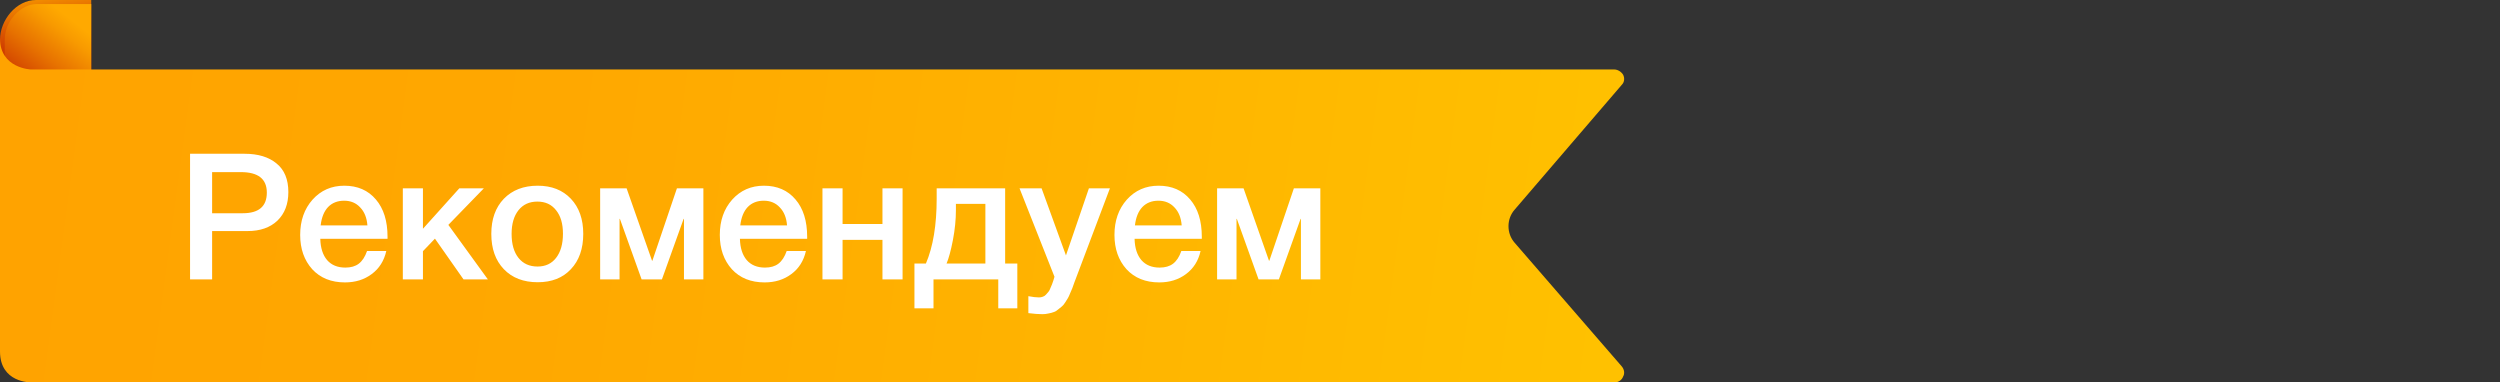<svg width="170" height="26" viewBox="0 0 170 26" fill="none" xmlns="http://www.w3.org/2000/svg">
<rect x="0" y="0" width="170" height="26" fill="#333333" stroke="none"/>
<g clip-path="url(#clip0)">
<path d="M6.204 -8.56776e-05H2.457C1.088 -8.56776e-05 0 1.389 0 2.699V5.041H6.204V-8.56776e-05Z" fill="url(#paint0_linear)"/>
<path d="M6.204 0.278H2.457C1.491 0.278 0.322 1.35 0.322 2.699V5.041H6.204V0.278V0.278Z" fill="url(#paint1_linear)"/>
<path d="M103 14.251C102.436 14.886 102.436 15.878 103 16.513L110.291 24.928C110.453 25.127 110.493 25.405 110.372 25.603C110.291 25.841 110.05 26 109.808 26L33.074 26H29.166H2.095C2.095 26 0 26.04 0 23.896C0 21.951 0 4.366 0 2.62C0 4.644 2.095 4.724 2.095 4.724H28.844H32.751H109.768C110.009 4.724 110.251 4.883 110.372 5.081C110.493 5.319 110.453 5.597 110.291 5.756L103 14.251Z" fill="url(#paint2_linear)"/>
</g>
<path d="M12.924 10.456H16.632C17.552 10.456 18.276 10.676 18.804 11.116C19.34 11.548 19.608 12.196 19.608 13.06C19.608 13.876 19.36 14.524 18.864 15.004C18.368 15.476 17.692 15.712 16.836 15.712H14.424V19H12.924V10.456ZM14.424 11.704V14.5H16.512C17.6 14.5 18.144 14.032 18.144 13.096C18.144 12.168 17.556 11.704 16.38 11.704H14.424ZM26.268 17.068C26.116 17.74 25.784 18.264 25.272 18.64C24.768 19.016 24.164 19.204 23.46 19.204C22.524 19.204 21.78 18.904 21.228 18.304C20.684 17.696 20.412 16.92 20.412 15.976C20.412 15.008 20.692 14.208 21.252 13.576C21.82 12.944 22.54 12.628 23.412 12.628C24.316 12.628 25.032 12.94 25.56 13.564C26.088 14.18 26.352 15.024 26.352 16.096V16.24H21.78C21.796 16.864 21.952 17.348 22.248 17.692C22.544 18.028 22.956 18.196 23.484 18.196C23.86 18.196 24.164 18.108 24.396 17.932C24.636 17.748 24.824 17.46 24.96 17.068H26.268ZM24.984 15.328C24.944 14.808 24.78 14.4 24.492 14.104C24.212 13.8 23.848 13.648 23.4 13.648C22.952 13.648 22.588 13.792 22.308 14.08C22.036 14.368 21.868 14.784 21.804 15.328H24.984ZM33.176 19H31.52L29.576 16.228L28.76 17.08V19H27.392V12.808H28.76V15.556L31.232 12.808H32.9L30.488 15.292L33.176 19ZM36.565 12.628C37.509 12.628 38.261 12.924 38.821 13.516C39.381 14.108 39.661 14.904 39.661 15.904C39.661 16.912 39.381 17.712 38.821 18.304C38.269 18.896 37.517 19.192 36.565 19.192C35.597 19.192 34.829 18.896 34.261 18.304C33.693 17.712 33.409 16.912 33.409 15.904C33.409 14.904 33.693 14.108 34.261 13.516C34.837 12.924 35.605 12.628 36.565 12.628ZM37.813 14.296C37.509 13.904 37.085 13.708 36.541 13.708C35.997 13.708 35.569 13.904 35.257 14.296C34.945 14.688 34.789 15.224 34.789 15.904C34.789 16.6 34.945 17.144 35.257 17.536C35.569 17.928 36.001 18.124 36.553 18.124C37.089 18.124 37.509 17.928 37.813 17.536C38.125 17.136 38.281 16.588 38.281 15.892C38.281 15.212 38.125 14.68 37.813 14.296ZM42.13 19H40.81V12.808H42.61L44.338 17.728H44.362L46.03 12.808H47.83V19H46.51V14.884H46.486L45.01 19H43.63L42.154 14.884H42.13V19ZM54.803 17.068C54.651 17.74 54.319 18.264 53.807 18.64C53.303 19.016 52.699 19.204 51.995 19.204C51.059 19.204 50.315 18.904 49.763 18.304C49.219 17.696 48.947 16.92 48.947 15.976C48.947 15.008 49.227 14.208 49.787 13.576C50.355 12.944 51.075 12.628 51.947 12.628C52.851 12.628 53.567 12.94 54.095 13.564C54.623 14.18 54.887 15.024 54.887 16.096V16.24H50.315C50.331 16.864 50.487 17.348 50.783 17.692C51.079 18.028 51.491 18.196 52.019 18.196C52.395 18.196 52.699 18.108 52.931 17.932C53.171 17.748 53.359 17.46 53.495 17.068H54.803ZM53.519 15.328C53.479 14.808 53.315 14.4 53.027 14.104C52.747 13.8 52.383 13.648 51.935 13.648C51.487 13.648 51.123 13.792 50.843 14.08C50.571 14.368 50.403 14.784 50.339 15.328H53.519ZM57.295 19H55.927V12.808H57.295V15.232H60.007V12.808H61.375V19H60.007V16.312H57.295V19ZM69.178 20.968H67.882V19H63.478V20.968H62.182V17.92H62.962C63.45 16.776 63.694 15.304 63.694 13.504V12.808H68.35V17.92H69.178V20.968ZM67.006 17.92V13.864H65.002V14.284C65.002 14.932 64.934 15.612 64.798 16.324C64.662 17.028 64.518 17.56 64.366 17.92H67.006ZM75.473 12.808L73.181 18.88C73.157 18.936 73.113 19.052 73.049 19.228C72.985 19.412 72.941 19.536 72.917 19.6C72.893 19.664 72.845 19.776 72.773 19.936C72.709 20.096 72.657 20.208 72.617 20.272C72.577 20.336 72.517 20.432 72.437 20.56C72.357 20.688 72.281 20.78 72.209 20.836C72.145 20.892 72.061 20.96 71.957 21.04C71.861 21.128 71.761 21.188 71.657 21.22C71.553 21.26 71.433 21.292 71.297 21.316C71.169 21.348 71.029 21.364 70.877 21.364C70.621 21.364 70.305 21.34 69.929 21.292V20.14C70.217 20.196 70.457 20.224 70.649 20.224C70.745 20.224 70.833 20.208 70.913 20.176C70.993 20.152 71.065 20.104 71.129 20.032C71.193 19.968 71.249 19.904 71.297 19.84C71.345 19.784 71.389 19.7 71.429 19.588C71.477 19.484 71.513 19.4 71.537 19.336C71.561 19.28 71.593 19.188 71.633 19.06C71.673 18.932 71.697 18.852 71.705 18.82L69.329 12.808H70.829L72.485 17.368L74.045 12.808H75.473ZM81.639 17.068C81.487 17.74 81.155 18.264 80.643 18.64C80.139 19.016 79.535 19.204 78.831 19.204C77.895 19.204 77.151 18.904 76.599 18.304C76.055 17.696 75.783 16.92 75.783 15.976C75.783 15.008 76.063 14.208 76.623 13.576C77.191 12.944 77.911 12.628 78.783 12.628C79.687 12.628 80.403 12.94 80.931 13.564C81.459 14.18 81.723 15.024 81.723 16.096V16.24H77.151C77.167 16.864 77.323 17.348 77.619 17.692C77.915 18.028 78.327 18.196 78.855 18.196C79.231 18.196 79.535 18.108 79.767 17.932C80.007 17.748 80.195 17.46 80.331 17.068H81.639ZM80.355 15.328C80.315 14.808 80.151 14.4 79.863 14.104C79.583 13.8 79.219 13.648 78.771 13.648C78.323 13.648 77.959 13.792 77.679 14.08C77.407 14.368 77.239 14.784 77.175 15.328H80.355ZM84.083 19H82.763V12.808H84.563L86.291 17.728H86.315L87.983 12.808H89.783V19H88.463V14.884H88.439L86.963 19H85.583L84.107 14.884H84.083V19Z" fill="white"/>
<defs>
<linearGradient id="paint0_linear" x1="3.241" y1="3.512" x2="2.33" y2="-2.87" gradientUnits="userSpaceOnUse">
<stop stop-color="#CC3600"/>
<stop offset="0.107" stop-color="#D04000"/>
<stop offset="0.287" stop-color="#DC5900"/>
<stop offset="0.515" stop-color="#EE8300"/>
<stop offset="0.697" stop-color="#FFA900"/>
</linearGradient>
<linearGradient id="paint1_linear" x1="1.354" y1="5.817" x2="5.125" y2="0.977" gradientUnits="userSpaceOnUse">
<stop stop-color="#CC3600"/>
<stop offset="0.427" stop-color="#E77200"/>
<stop offset="0.757" stop-color="#F89A00"/>
<stop offset="0.928" stop-color="#FFA900"/>
</linearGradient>
<linearGradient id="paint2_linear" x1="2.208" y1="4.424" x2="168.573" y2="26.881" gradientUnits="userSpaceOnUse">
<stop stop-color="#FFA300"/>
<stop offset="0.216" stop-color="#FFA800"/>
<stop offset="0.405" stop-color="#FFB200"/>
<stop offset="0.646" stop-color="#FFC100"/>
<stop offset="0.853" stop-color="#FFC700"/>
<stop offset="1" stop-color="#FFB800"/>
</linearGradient>
<clipPath id="clip0">
<rect width="170" height="26" fill="white" transform="matrix(1 0 0 -1 0 26)"/>
</clipPath>
</defs>
</svg>
